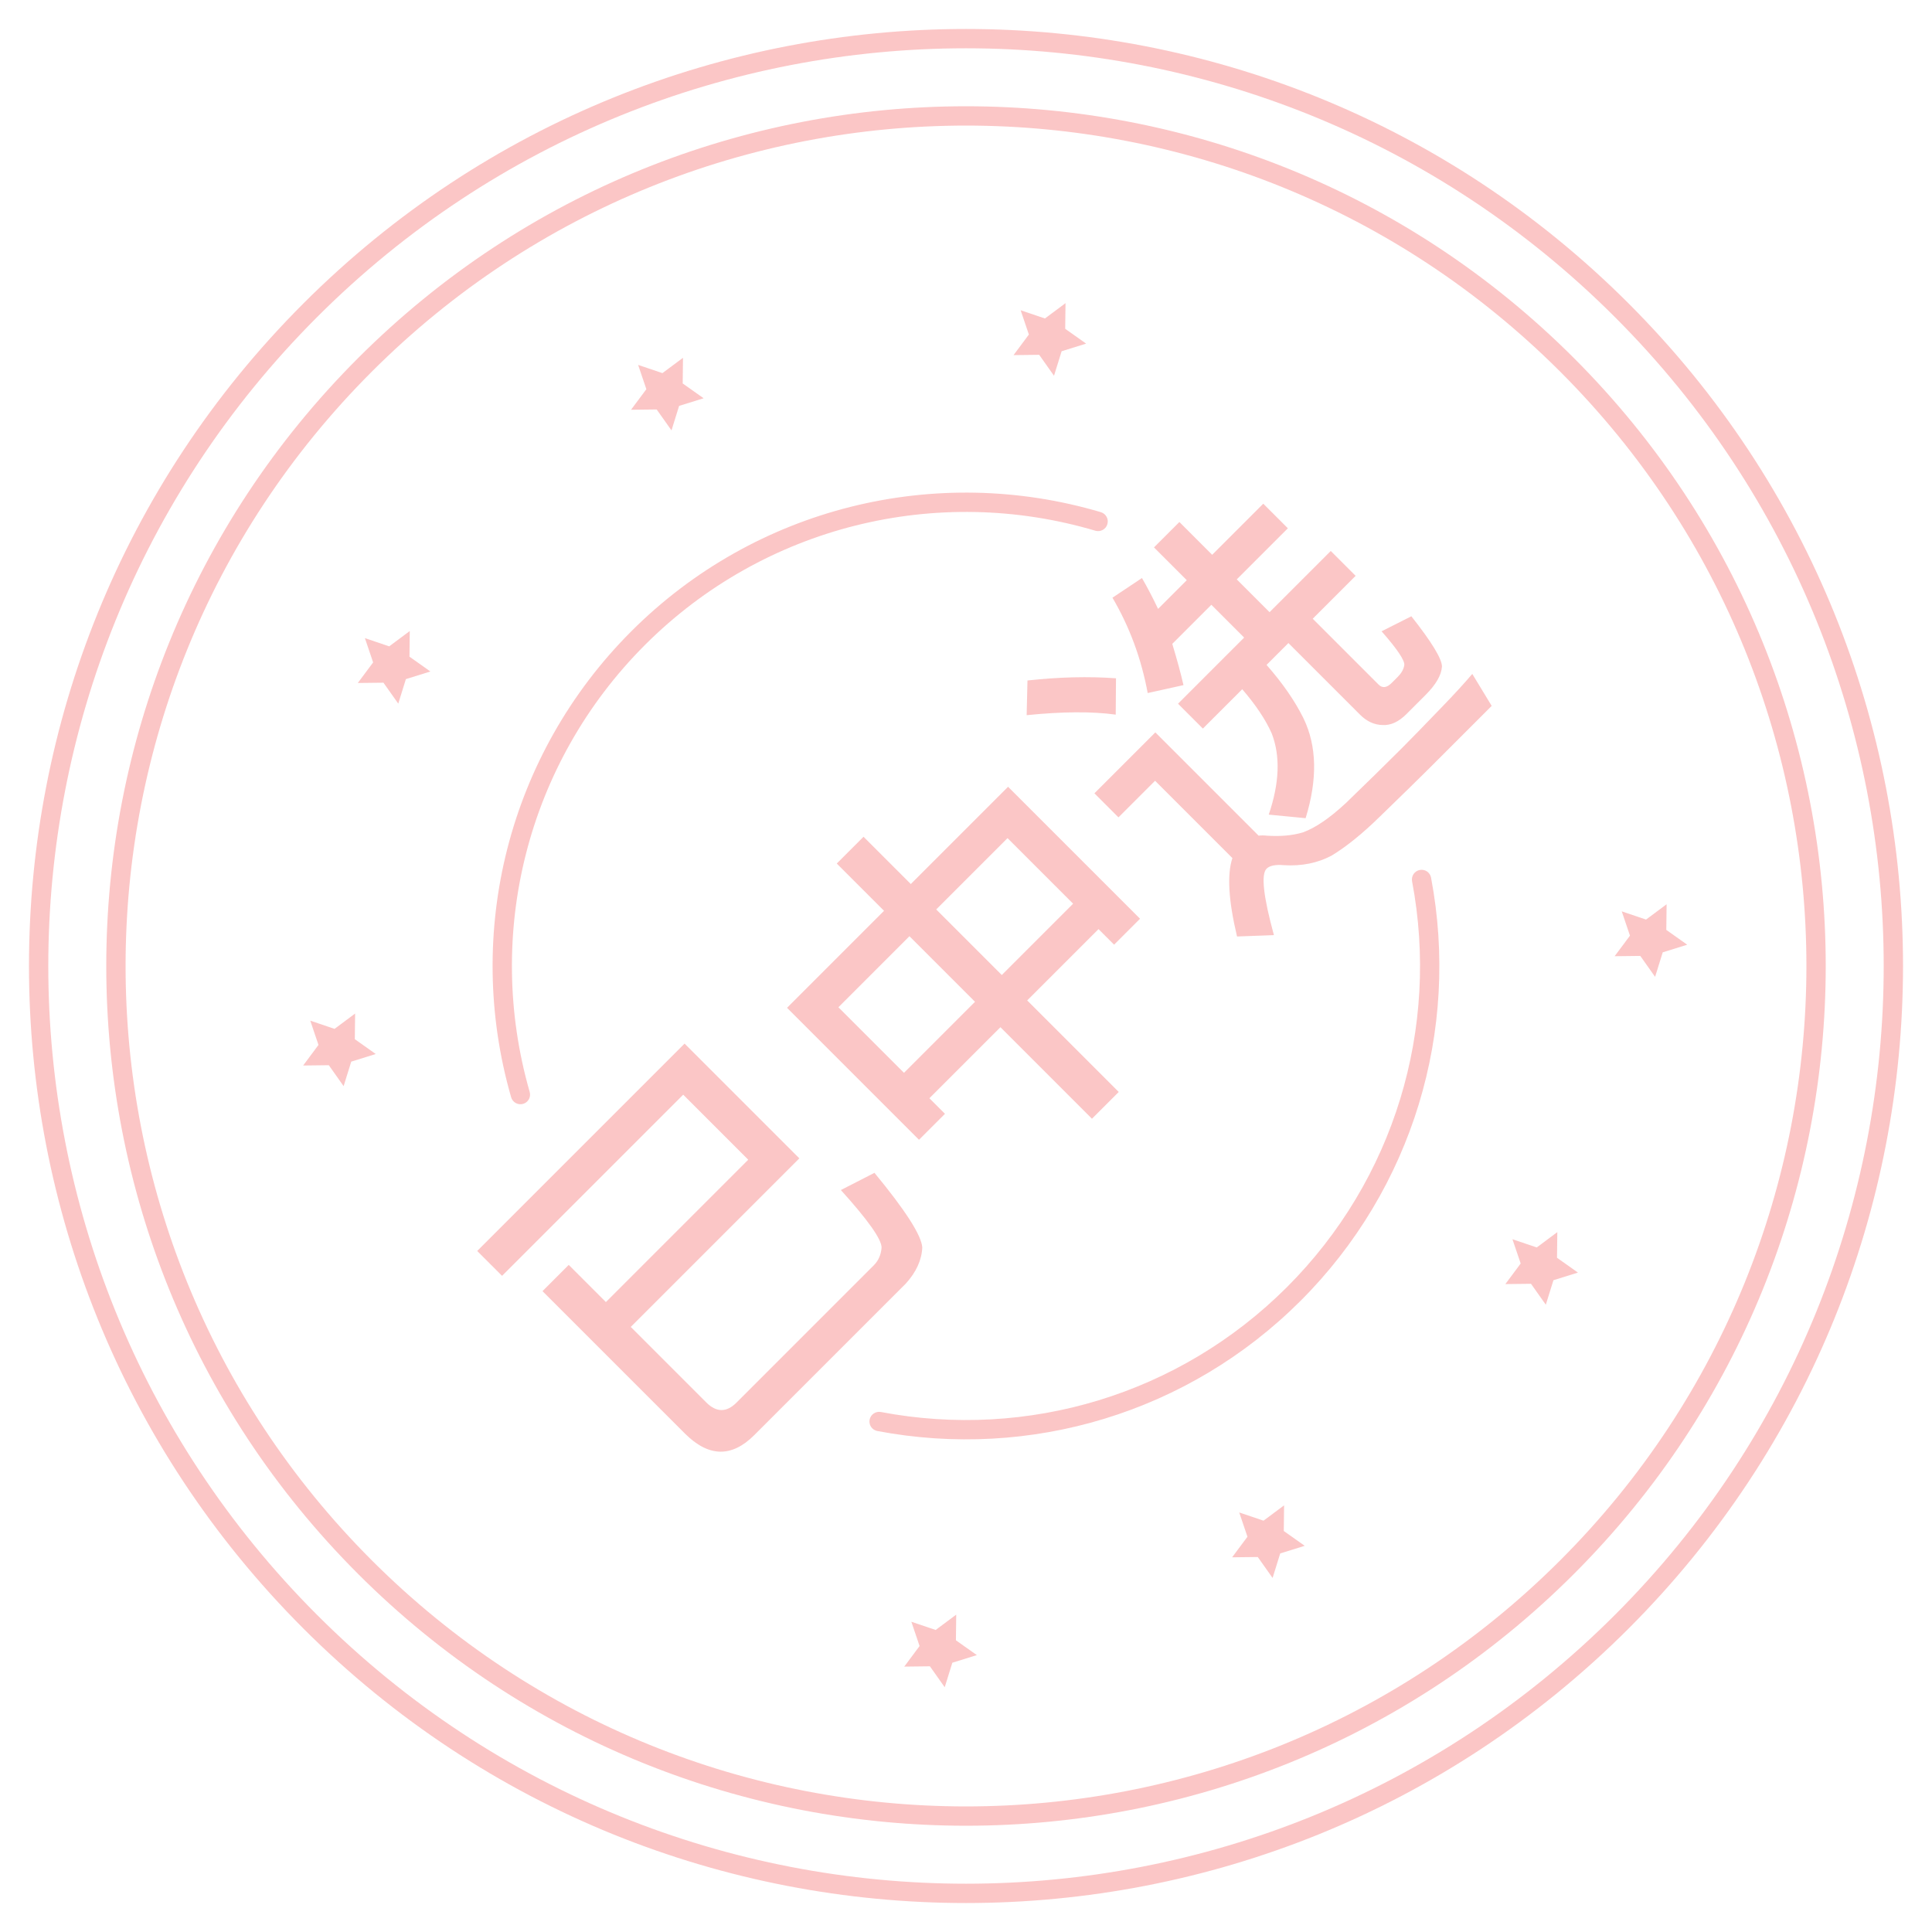 <?xml version="1.0" encoding="UTF-8"?>
<svg width="50px" height="50px" viewBox="0 0 50 50" version="1.1" xmlns="http://www.w3.org/2000/svg" xmlns:xlink="http://www.w3.org/1999/xlink">
    <!-- Generator: Sketch 52.6 (67491) - http://www.bohemiancoding.com/sketch -->
    <title>icon_zhong</title>
    <desc>Created with Sketch.</desc>
    <g id="icon_zhong" stroke="none" stroke-width="1" fill="none" fill-rule="evenodd">
        <g id="分组-4" transform="translate(25, 25) rotate(-45) translate(-25, -25) translate(1, 1)" fill="#FBC6C6">
            <path d="M24,48.25 C10.607,48.25 -0.25,37.393 -0.25,24 C-0.25,10.607 10.607,-0.25 24,-0.25 C37.393,-0.25 48.25,10.607 48.25,24 C48.25,37.393 37.393,48.25 24,48.25 Z M24,47.75 C37.117,47.75 47.75,37.117 47.75,24 C47.75,10.883 37.117,0.25 24,0.25 C10.883,0.25 0.25,10.883 0.25,24 C0.25,37.117 10.883,47.75 24,47.75 Z" id="椭圆形" fill-rule="nonzero"></path>
            <path d="M24,46.25 C11.712,46.25 1.75,36.288 1.75,24 C1.75,11.712 11.712,1.75 24,1.75 C36.288,1.75 46.25,11.712 46.25,24 C46.25,36.288 36.288,46.25 24,46.25 Z M24,45.75 C36.012,45.75 45.75,36.012 45.75,24 C45.75,11.988 36.012,2.25 24,2.25 C11.988,2.25 2.25,11.988 2.25,24 C2.25,36.012 11.988,45.75 24,45.75 Z" id="椭圆形" fill-rule="nonzero"></path>
            <path d="M13.867,30.886 C13.79,30.772 13.819,30.617 13.933,30.539 C14.048,30.461 14.203,30.491 14.281,30.605 C16.456,33.799 20.063,35.75 24,35.75 C27.934,35.75 31.539,33.802 33.714,30.612 C33.792,30.498 33.948,30.469 34.062,30.547 C34.176,30.625 34.205,30.78 34.127,30.894 C31.859,34.219 28.101,36.25 24,36.25 C19.896,36.25 16.135,34.216 13.867,30.886 Z M34.773,18.163 C34.838,18.284 34.794,18.436 34.672,18.502 C34.551,18.568 34.399,18.523 34.333,18.402 C32.292,14.642 28.357,12.25 24,12.25 C19.676,12.25 15.767,14.605 13.711,18.32 C13.645,18.441 13.492,18.485 13.372,18.418 C13.251,18.351 13.207,18.199 13.274,18.078 C15.416,14.205 19.493,11.75 24,11.75 C28.542,11.75 32.644,14.243 34.773,18.163 Z" id="形状" fill-rule="nonzero"></path>
            <polygon id="星形" fill-rule="nonzero" points="11 14.5 10.412 14.809 10.524 14.155 10.049 13.691 10.706 13.595 11 13 11.294 13.595 11.951 13.691 11.476 14.155 11.588 14.809"></polygon>
            <polygon id="星形-copy-4" fill-rule="nonzero" points="11 36.5 10.412 36.809 10.524 36.155 10.049 35.691 10.706 35.595 11 35 11.294 35.595 11.951 35.691 11.476 36.155 11.588 36.809"></polygon>
            <polygon id="星形-copy" fill-rule="nonzero" points="19 8.5 18.412 8.809 18.524 8.155 18.049 7.691 18.706 7.595 19 7 19.294 7.595 19.951 7.691 19.476 8.155 19.588 8.809"></polygon>
            <polygon id="星形-copy-5" fill-rule="nonzero" points="19 40.5 18.412 40.809 18.524 40.155 18.049 39.691 18.706 39.595 19 39 19.294 39.595 19.951 39.691 19.476 40.155 19.588 40.809"></polygon>
            <polygon id="星形-copy-2" fill-rule="nonzero" points="29 8.5 28.412 8.809 28.524 8.155 28.049 7.691 28.706 7.595 29 7 29.294 7.595 29.951 7.691 29.476 8.155 29.588 8.809"></polygon>
            <polygon id="星形-copy-6" fill-rule="nonzero" points="29 40.5 28.412 40.809 28.524 40.155 28.049 39.691 28.706 39.595 29 39 29.294 39.595 29.951 39.691 29.476 40.155 29.588 40.809"></polygon>
            <polygon id="星形-copy-3" fill-rule="nonzero" points="37 14.5 36.412 14.809 36.524 14.155 36.049 13.691 36.706 13.595 37 13 37.294 13.595 37.951 13.691 37.476 14.155 37.588 14.809"></polygon>
            <polygon id="星形-copy-7" fill-rule="nonzero" points="37 36.5 36.412 36.809 36.524 36.155 36.049 35.691 36.706 35.595 37 35 37.294 35.595 37.951 35.691 37.476 36.155 37.588 36.809"></polygon>
            <path d="M17.43,24.47 L11.26,24.47 L11.26,27.23 C11.26,27.603 11.443,27.79 11.81,27.79 L16.83,27.79 C17.003,27.79 17.16,27.73 17.3,27.61 C17.453,27.463 17.557,26.863 17.61,25.81 L18.54,26.11 C18.42,27.363 18.257,28.11 18.05,28.35 C17.81,28.57 17.49,28.69 17.09,28.71 L11.54,28.71 C10.713,28.71 10.3,28.277 10.3,27.41 L10.3,22.2 L11.26,22.2 L11.26,23.56 L16.47,23.56 L16.47,21.18 L9.84,21.18 L9.84,20.27 L17.43,20.27 L17.43,24.47 Z M23.51,19.76 L24.49,19.76 L24.49,21.49 L28.05,21.49 L28.05,26.32 L27.1,26.32 L27.1,25.75 L24.49,25.75 L24.49,29.1 L23.51,29.1 L23.51,25.75 L20.91,25.75 L20.91,26.32 L19.96,26.32 L19.96,21.49 L23.51,21.49 L23.51,19.76 Z M20.91,24.82 L23.51,24.82 L23.51,22.42 L20.91,22.42 L20.91,24.82 Z M24.49,24.82 L27.1,24.82 L27.1,22.42 L24.49,22.42 L24.49,24.82 Z M35.1,19.78 L36.03,19.78 L36.03,20.98 L37.9,20.98 L37.9,21.88 L36.03,21.88 L36.03,23.08 L38.27,23.08 L38.27,23.99 L36.7,23.99 L36.7,26.4 C36.7,26.54 36.79,26.61 36.97,26.61 L37.19,26.61 C37.323,26.61 37.433,26.58 37.52,26.52 C37.62,26.453 37.69,26.107 37.73,25.48 L38.55,25.75 C38.45,26.597 38.33,27.09 38.19,27.23 C38.023,27.377 37.75,27.45 37.37,27.45 L36.67,27.45 C36.383,27.45 36.17,27.37 36.03,27.21 C35.883,27.057 35.81,26.857 35.81,26.61 L35.81,23.99 L35.01,23.99 C34.97,24.617 34.87,25.167 34.71,25.64 C34.45,26.393 33.853,27.017 32.92,27.51 L32.31,26.77 C33.083,26.39 33.597,25.913 33.85,25.34 C33.99,24.98 34.08,24.53 34.12,23.99 L32.68,23.99 L32.68,23.08 L35.1,23.08 L35.1,21.88 L33.67,21.88 C33.47,22.253 33.287,22.573 33.12,22.84 L32.32,22.33 C32.833,21.583 33.2,20.787 33.42,19.94 L34.32,20.12 C34.247,20.393 34.157,20.68 34.05,20.98 L35.1,20.98 L35.1,19.78 Z M30.35,19.9 C30.99,20.413 31.543,20.94 32.01,21.48 L31.34,22.14 C30.967,21.647 30.42,21.107 29.7,20.52 L30.35,19.9 Z M36.1,28.86 C35.76,28.86 35.163,28.853 34.31,28.84 C33.677,28.833 33.143,28.777 32.71,28.67 C32.317,28.55 31.967,28.317 31.66,27.97 C31.52,27.803 31.393,27.72 31.28,27.72 C31.073,27.72 30.713,28.17 30.2,29.07 L29.5,28.42 C30,27.607 30.45,27.1 30.85,26.9 L30.85,24.07 L29.51,24.07 L29.51,23.19 L31.74,23.19 L31.74,26.97 C31.793,27.01 31.843,27.06 31.89,27.12 C32.123,27.387 32.363,27.587 32.61,27.72 C32.923,27.867 33.367,27.95 33.94,27.97 C34.7,27.983 35.373,27.99 35.96,27.99 C36.287,27.99 36.783,27.983 37.45,27.97 C37.89,27.963 38.277,27.947 38.61,27.92 L38.38,28.86 L36.1,28.86 Z" id="已中选"></path>
        </g>
    </g>
</svg>